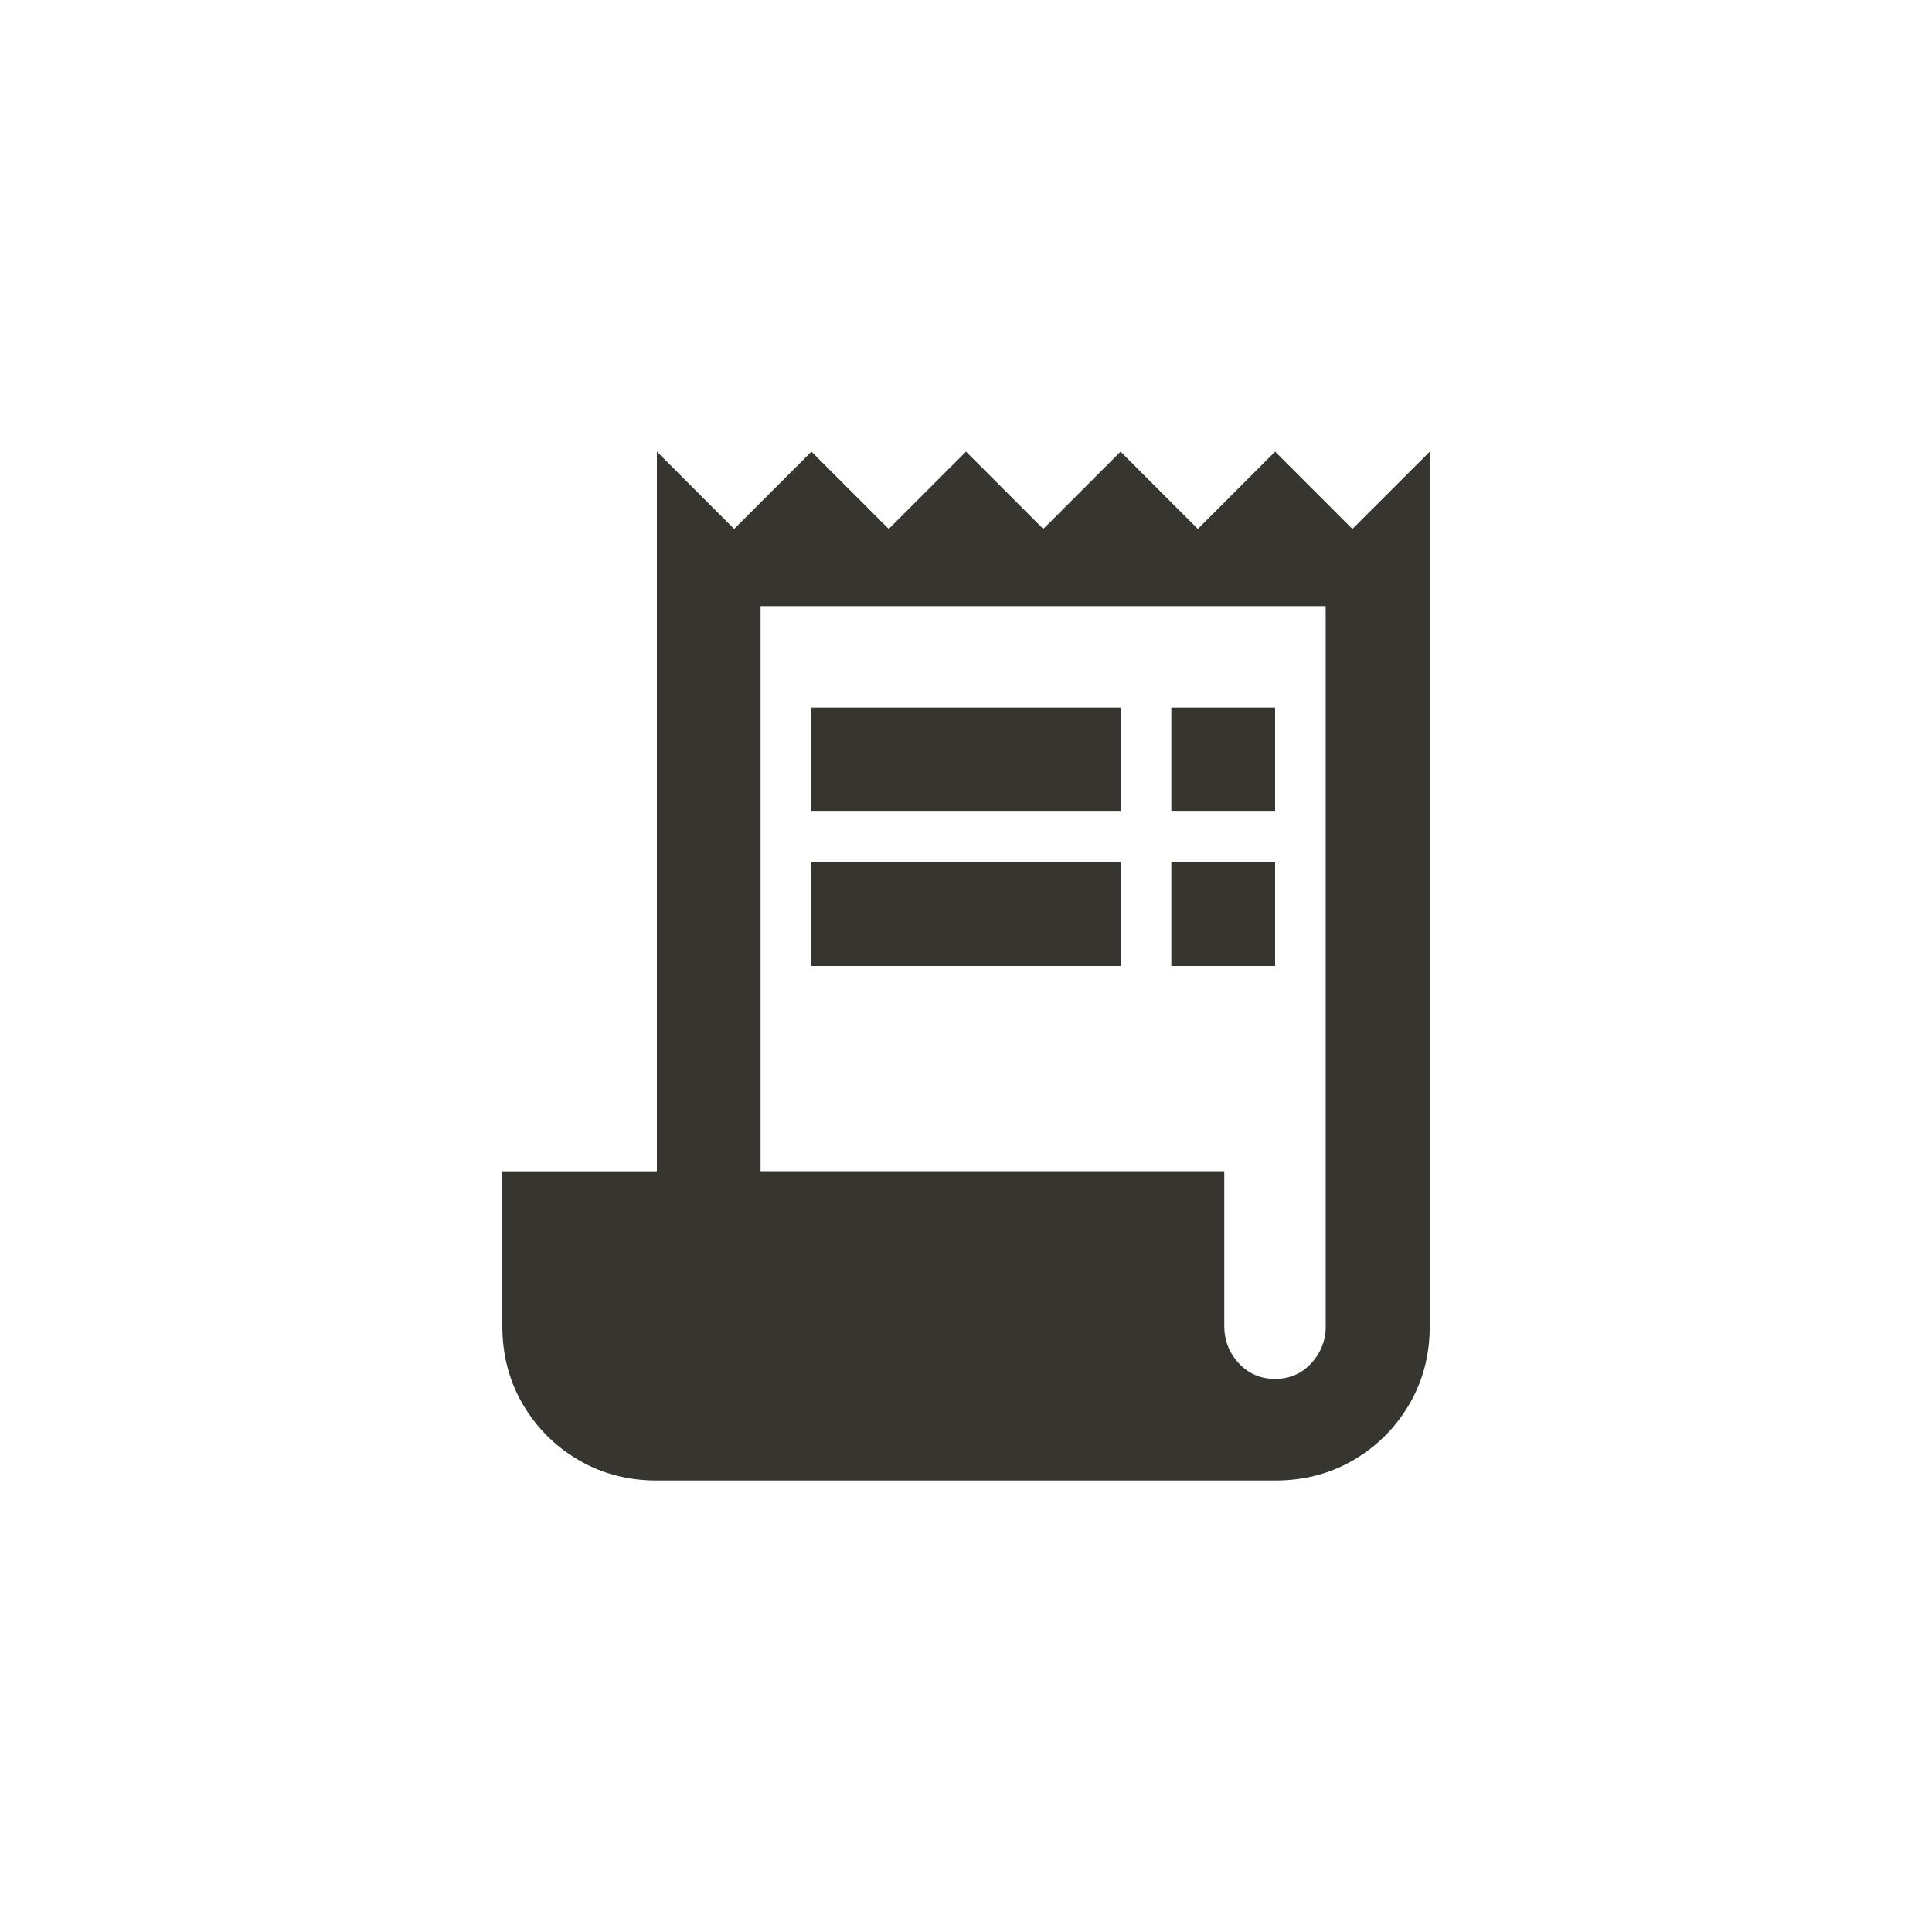 <!-- Generated by IcoMoon.io -->
<svg version="1.1" xmlns="http://www.w3.org/2000/svg" width="40" height="40" viewBox="0 0 40 40">
<title>mt-receipt_long</title>
<path fill="#37352f" d="M28 10.951l-1.6-1.6-1.6 1.6-1.6-1.6-1.6 1.6-1.6-1.6-1.6 1.6-1.6-1.6-1.6 1.6-1.6-1.6v14.9h-3.2v3.2q0 0.9 0.425 1.625t1.151 1.151 1.625 0.425h12.8q0.9 0 1.625-0.425t1.151-1.151 0.425-1.625v-18.1zM27.449 27.449q0 0.449-0.3 0.775t-0.751 0.325-0.751-0.325-0.3-0.775v-3.2h-9.6v-11.7h11.7v14.9zM16.8 14.651h6.4v2.151h-6.4v-2.151zM24.251 14.651h2.149v2.151h-2.149v-2.151zM16.8 17.849h6.4v2.151h-6.4v-2.151zM24.251 17.849h2.149v2.151h-2.149v-2.151z"></path>
</svg>
